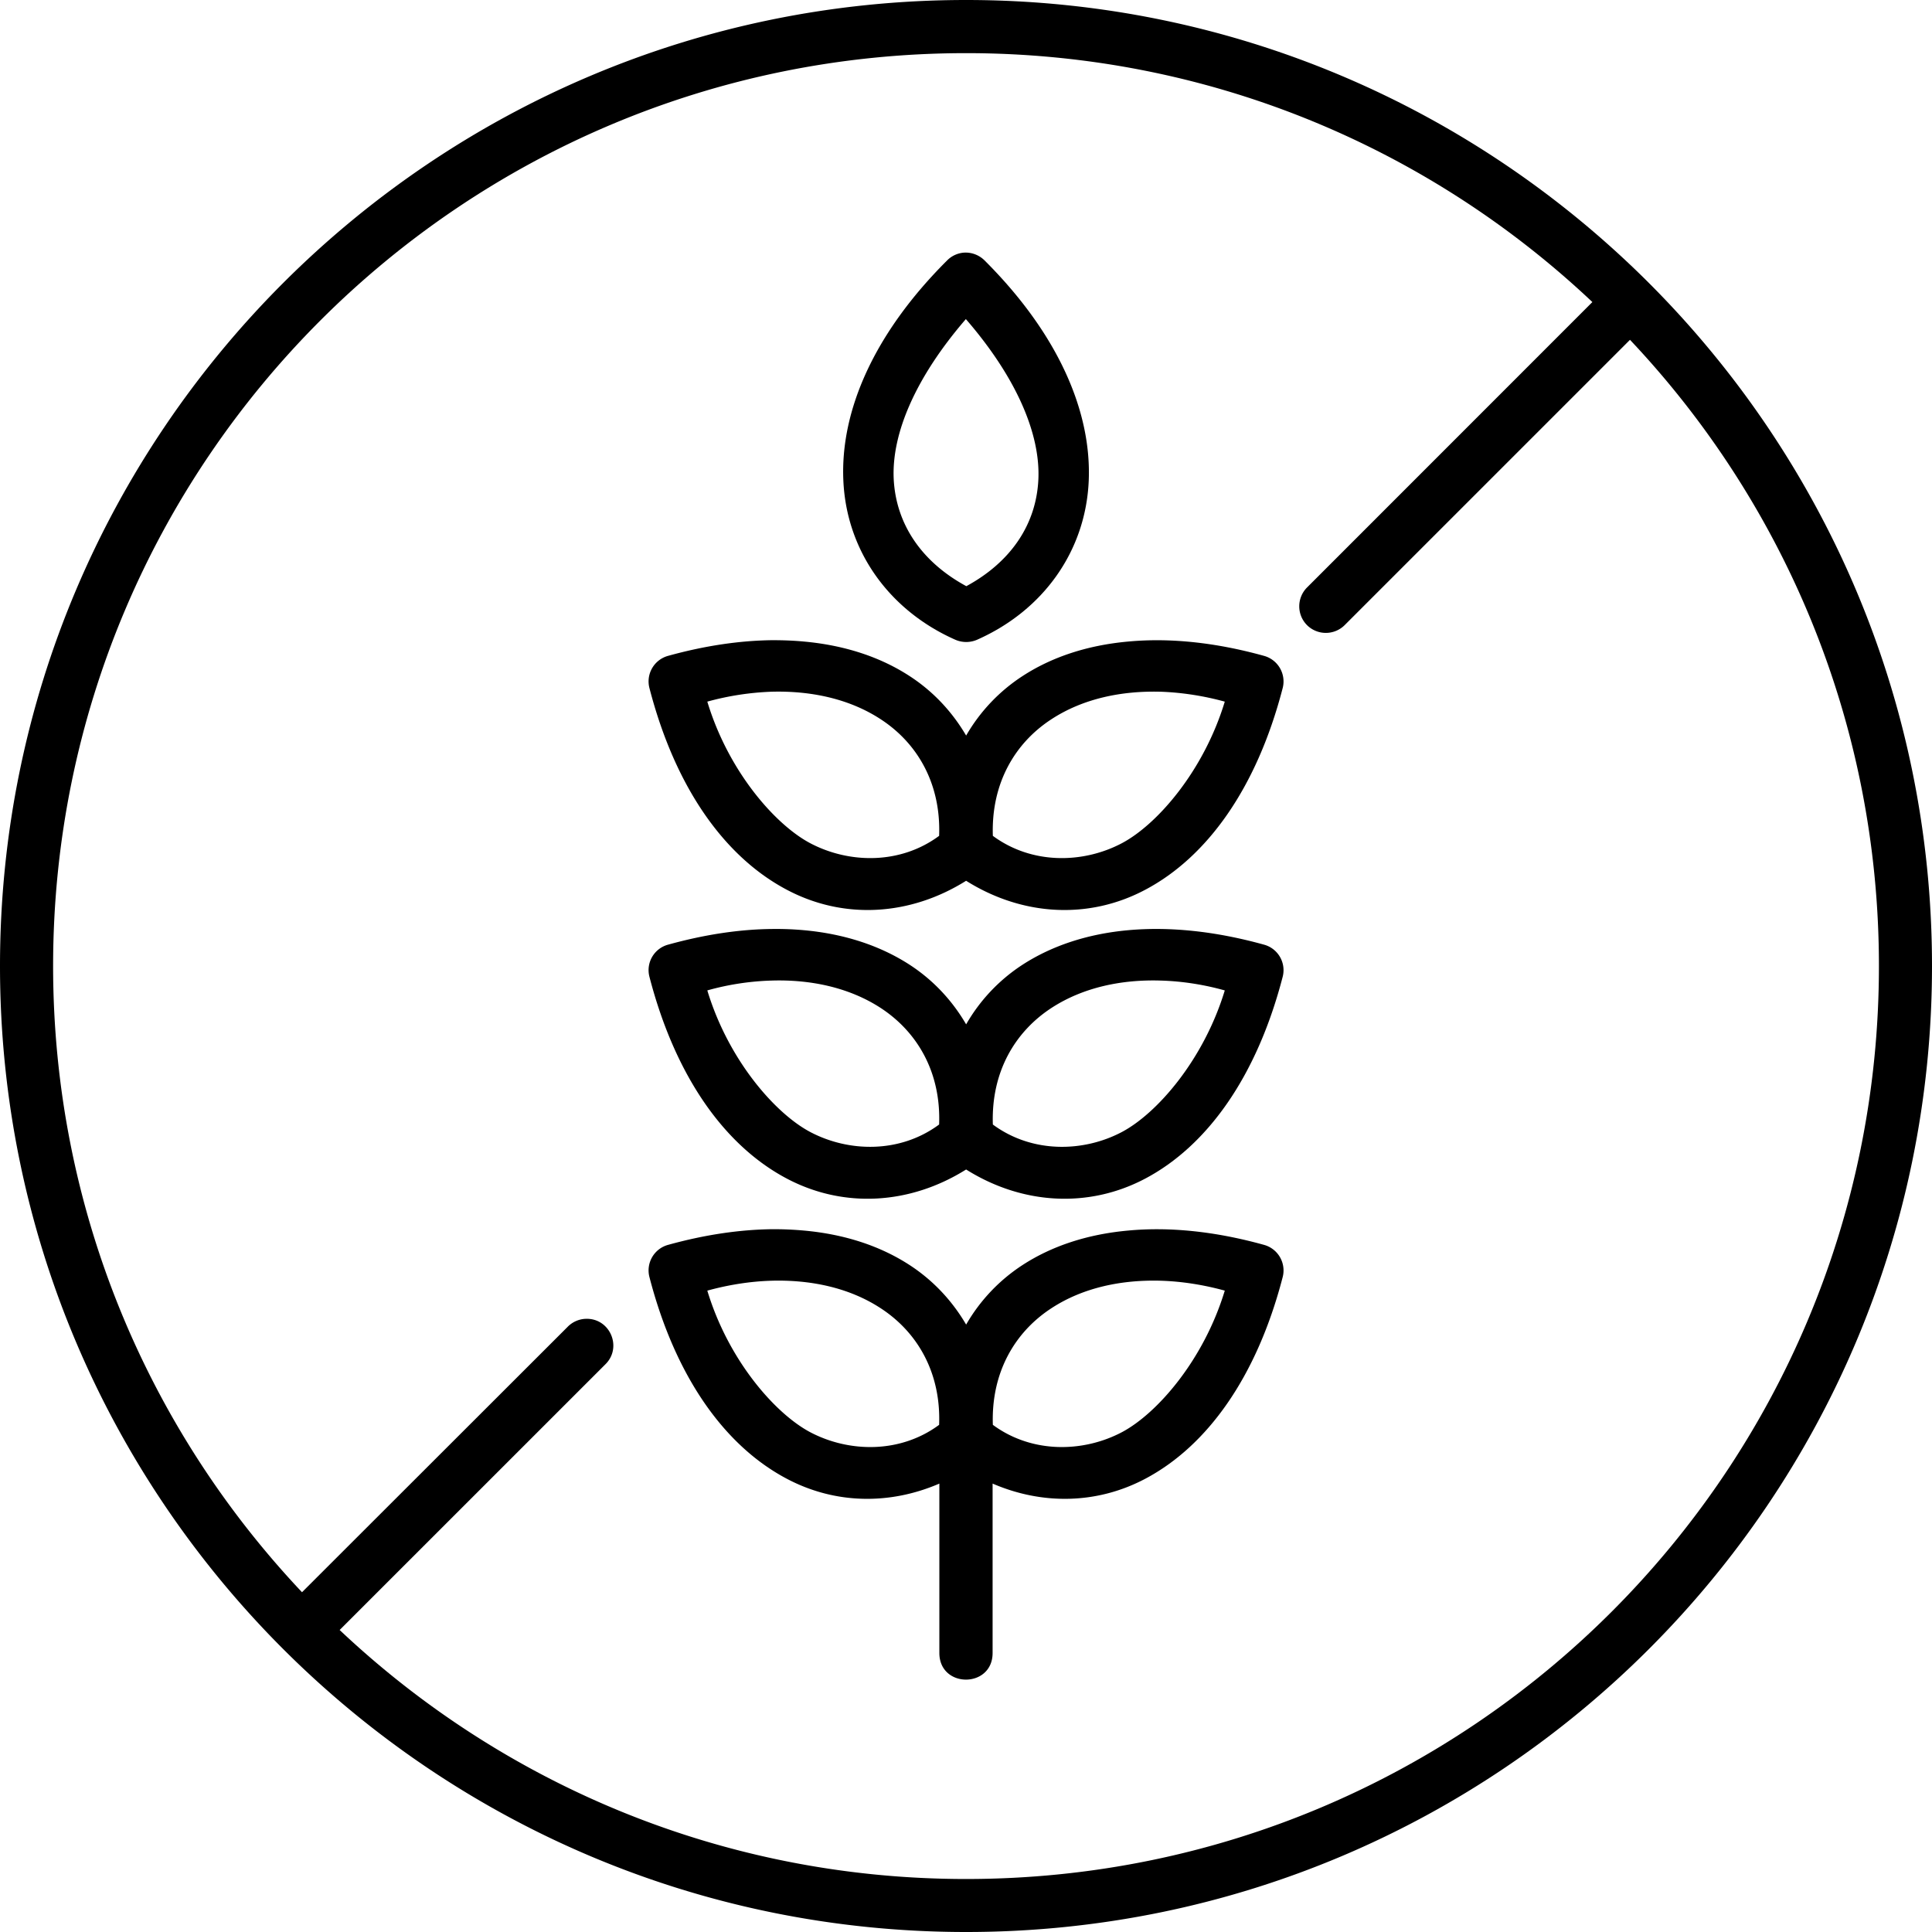 <svg width="200pt" height="200pt" viewBox="0 0 200 200" xmlns="http://www.w3.org/2000/svg"><path d="M120.101 132.578c2.323.065 4.612.456 6.688 1.027-2.187 7.205-7.003 12.716-10.645 14.652-3.993 2.109-9.305 2.235-13.364-.758-.187-5.424 2.276-9.609 6.069-12.076 3.35-2.187 7.359-2.944 11.253-2.845zm-40.19 0c3.88-.1 7.901.658 11.25 2.845 3.795 2.465 6.261 6.652 6.057 12.076-4.046 2.993-9.353 2.867-13.352.758-3.64-1.936-8.47-7.447-10.645-14.652 2.072-.57 4.348-.962 6.69-1.027zm.048-5.332c-3.337.038-6.952.556-10.785 1.618a2.742 2.742 0 0 0-1.945 3.338c2.693 10.39 7.826 17.496 14.208 20.871 4.982 2.644 10.658 2.731 15.805.508v17.534c0 3.677 5.512 3.677 5.512 0V153.58c5.146 2.224 10.837 2.137 15.817-.507 6.372-3.377 11.518-10.48 14.213-20.872a2.745 2.745 0 0 0-1.95-3.337c-5.106-1.417-9.823-1.871-14.032-1.478-4.212.378-7.902 1.592-10.936 3.562a18.15 18.15 0 0 0-5.852 6.173c-1.43-2.44-3.389-4.565-5.867-6.173-3.033-1.97-6.727-3.184-10.936-3.562a34.32 34.32 0 0 0-3.252-.139zM120.101 101.507c2.323.06 4.612.438 6.688 1.022-2.187 7.194-7.003 12.72-10.645 14.652-3.993 2.113-9.305 2.226-13.364-.77-.187-5.424 2.276-9.595 6.069-12.07 3.35-2.177 7.359-2.948 11.253-2.834zm-40.19 0c3.88-.115 7.901.658 11.25 2.832 3.795 2.477 6.261 6.649 6.057 12.07-4.046 2.998-9.353 2.883-13.352.77-3.64-1.932-8.47-7.456-10.645-14.652a27.546 27.546 0 0 1 6.69-1.02zm.048-5.339c-3.337.028-6.952.557-10.785 1.619a2.73 2.73 0 0 0-1.945 3.328c2.693 10.39 7.826 17.509 14.208 20.884 5.895 3.124 12.77 2.706 18.575-.934 5.79 3.64 12.669 4.057 18.559.934 6.371-3.377 11.518-10.493 14.212-20.884a2.734 2.734 0 0 0-1.949-3.328c-5.107-1.416-9.823-1.872-14.032-1.494-4.213.381-7.902 1.605-10.936 3.566a18.08 18.08 0 0 0-5.852 6.182c-1.43-2.453-3.39-4.575-5.867-6.182-3.033-1.961-6.727-3.185-10.936-3.566a31.58 31.58 0 0 0-3.252-.125zM120.101 71.605c2.323.078 4.612.456 6.688 1.028-2.187 7.204-7.003 12.719-10.645 14.651-3.993 2.114-9.305 2.24-13.364-.757-.187-5.425 2.276-9.61 6.069-12.076 3.35-2.186 7.359-2.944 11.253-2.845zm-40.19 0c3.88-.099 7.901.66 11.25 2.845 3.795 2.466 6.261 6.652 6.057 12.077-4.046 2.997-9.353 2.87-13.352.757-3.64-1.932-8.47-7.447-10.645-14.652a28.946 28.946 0 0 1 6.69-1.027zm.048-5.333c-3.337.038-6.952.556-10.785 1.618a2.742 2.742 0 0 0-1.945 3.338c2.693 10.39 7.826 17.496 14.208 20.871 5.895 3.136 12.77 2.719 18.575-.922 5.79 3.64 12.669 4.058 18.559.922 6.371-3.376 11.518-10.479 14.212-20.871a2.745 2.745 0 0 0-1.949-3.338c-5.107-1.417-9.823-1.87-14.032-1.478-4.213.378-7.902 1.593-10.936 3.566a18.164 18.164 0 0 0-5.852 6.168c-1.43-2.44-3.39-4.564-5.867-6.168-3.033-1.973-6.727-3.186-10.936-3.566-1.053-.1-2.141-.14-3.252-.14z"/><path d="M99.986 33.032c5.159 5.954 7.7 11.784 7.509 16.525-.201 4.827-2.96 8.687-7.46 11.124-4.512-2.437-7.304-6.333-7.522-11.164-.2-4.739 2.34-10.541 7.473-16.485zm-.051-6.886a2.737 2.737 0 0 0-1.884.808c-7.562 7.534-11.076 15.562-10.747 22.795.319 7.23 4.69 13.425 11.606 16.483a2.83 2.83 0 0 0 2.224 0c6.916-3.058 11.266-9.24 11.571-16.474.302-7.216-3.214-15.254-10.788-22.804a2.788 2.788 0 0 0-1.982-.807z"/><path d="M100.01 5.502c25.12 0 47.916 9.797 64.832 25.767l-29.509 29.518a2.763 2.763 0 0 0-.038 3.92 2.763 2.763 0 0 0 3.921-.011l29.52-29.518c15.972 16.912 25.77 39.72 25.77 64.826 0 52.227-42.28 94.51-94.494 94.51-25.123 0-47.932-9.81-64.851-25.777l27.488-27.484c1.806-1.745.517-4.816-2.01-4.729a2.76 2.76 0 0 0-1.895.848l-27.48 27.455C15.299 147.914 5.498 125.118 5.498 100c0-52.211 42.283-94.498 94.51-94.498zm0-5.502C44.81 0 0 44.807 0 100.002 0 155.197 44.81 200 100.01 200S200 155.2 200 100.002C200.002 44.807 155.205 0 100.01 0z" fill-rule="evenodd"/></svg>